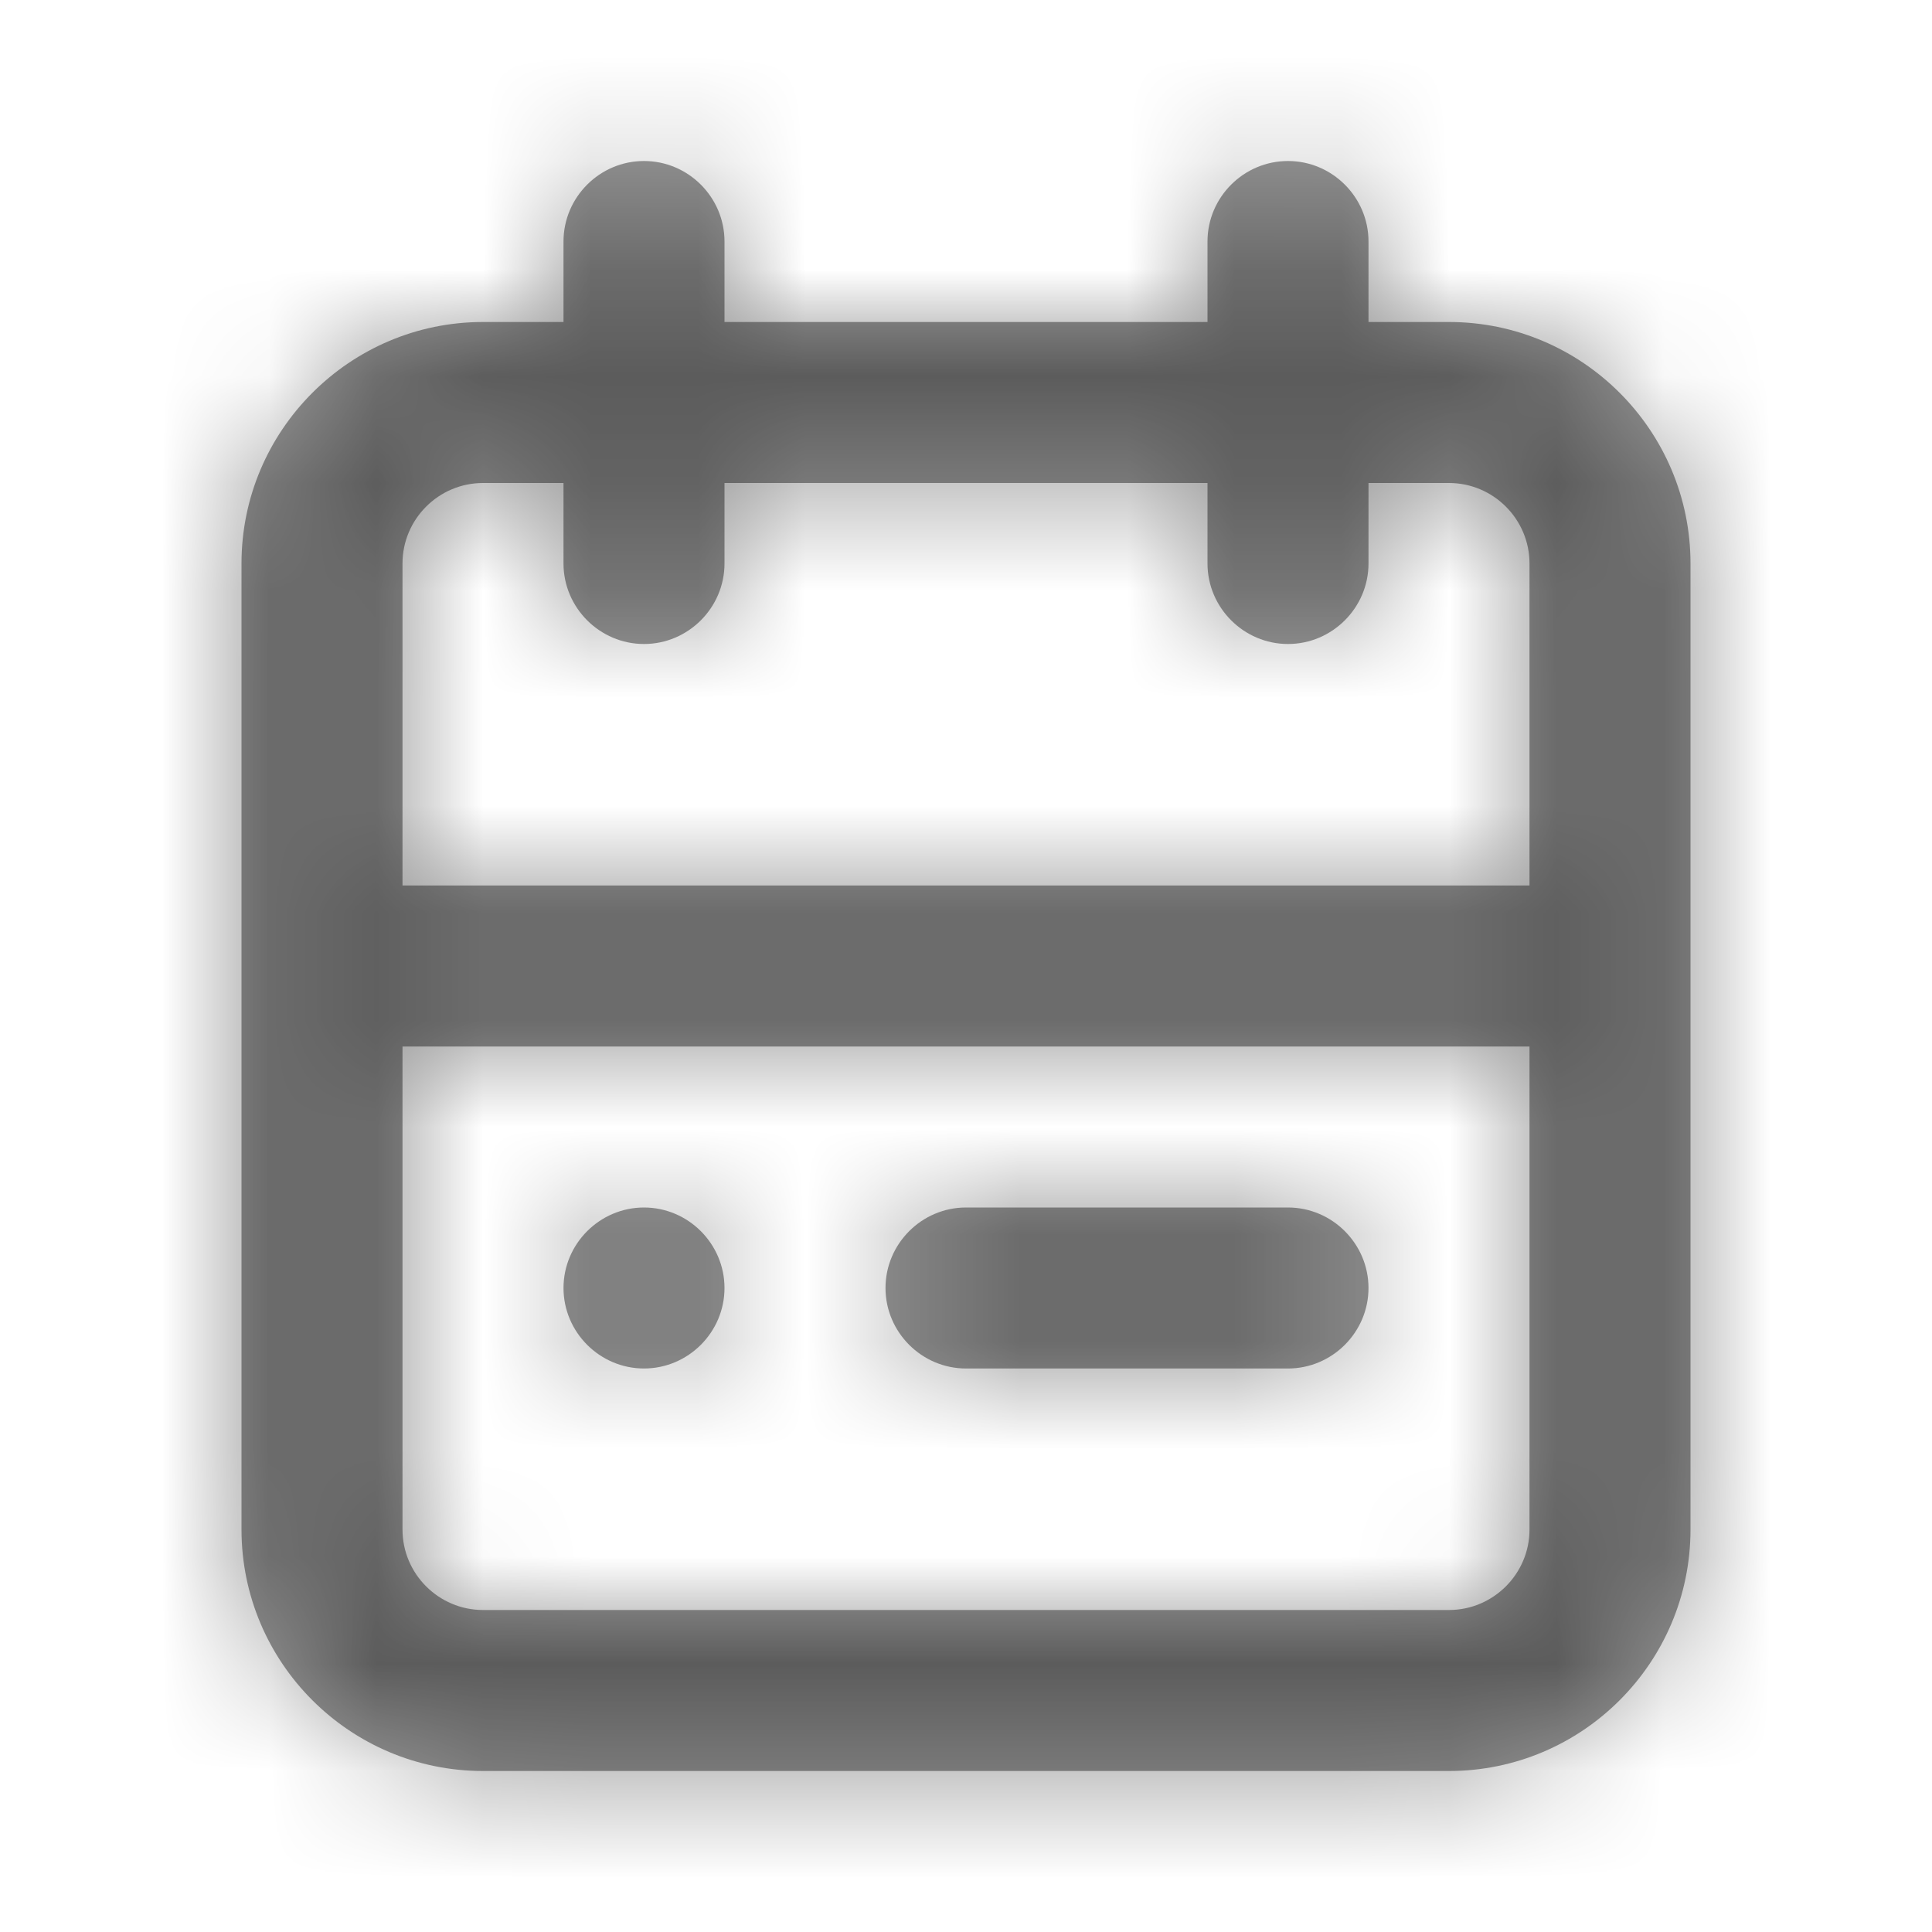 <svg width="18" height="18" viewBox="0 0 18 18" fill="none" xmlns="http://www.w3.org/2000/svg">
<path fill-rule="evenodd" clip-rule="evenodd" d="M5.25 12C5.25 11.588 5.588 11.25 6 11.25C6.412 11.25 6.75 11.588 6.75 12C6.75 12.412 6.412 12.75 6 12.75C5.588 12.75 5.25 12.412 5.25 12ZM9 11.25H12C12.412 11.25 12.75 11.588 12.75 12C12.75 12.412 12.412 12.75 12 12.75H9C8.588 12.75 8.25 12.412 8.25 12C8.25 11.588 8.588 11.25 9 11.25ZM13.5 15H4.5C4.087 15 3.75 14.663 3.75 14.25V9.75H14.25V14.25C14.25 14.663 13.913 15 13.5 15ZM4.5 4.5H5.25V5.25C5.25 5.662 5.588 6 6 6C6.412 6 6.75 5.662 6.75 5.25V4.5H11.25V5.25C11.25 5.662 11.588 6 12 6C12.412 6 12.75 5.662 12.75 5.25V4.5H13.5C13.913 4.5 14.25 4.837 14.25 5.25V8.25H3.75V5.25C3.75 4.837 4.087 4.5 4.5 4.5ZM13.5 3H12.75V2.25C12.75 1.837 12.412 1.5 12 1.5C11.588 1.5 11.25 1.837 11.25 2.25V3H6.75V2.25C6.75 1.837 6.412 1.5 6 1.5C5.588 1.5 5.25 1.837 5.25 2.25V3H4.5C3.26 3 2.25 4.01 2.25 5.25V14.25C2.25 15.491 3.26 16.5 4.5 16.5H13.5C14.741 16.5 15.75 15.491 15.75 14.25V5.25C15.75 4.01 14.741 3 13.5 3Z" fill="black" fill-opacity="0.4"/>
<mask id="mask0_2048_3977" style="mask-type:luminance" maskUnits="userSpaceOnUse" x="2" y="1" width="14" height="16">
<path fill-rule="evenodd" clip-rule="evenodd" d="M5.25 12C5.25 11.588 5.588 11.25 6 11.25C6.412 11.25 6.75 11.588 6.75 12C6.75 12.412 6.412 12.75 6 12.75C5.588 12.75 5.25 12.412 5.25 12ZM9 11.25H12C12.412 11.25 12.75 11.588 12.75 12C12.75 12.412 12.412 12.75 12 12.75H9C8.588 12.75 8.25 12.412 8.25 12C8.25 11.588 8.588 11.25 9 11.25ZM13.5 15H4.5C4.087 15 3.75 14.663 3.75 14.25V9.75H14.25V14.25C14.25 14.663 13.913 15 13.5 15ZM4.5 4.5H5.25V5.25C5.25 5.662 5.588 6 6 6C6.412 6 6.75 5.662 6.75 5.25V4.5H11.25V5.25C11.25 5.662 11.588 6 12 6C12.412 6 12.75 5.662 12.75 5.25V4.5H13.5C13.913 4.5 14.25 4.837 14.25 5.25V8.25H3.75V5.25C3.75 4.837 4.087 4.5 4.5 4.5ZM13.5 3H12.75V2.25C12.75 1.837 12.412 1.5 12 1.5C11.588 1.5 11.25 1.837 11.25 2.25V3H6.75V2.25C6.75 1.837 6.412 1.5 6 1.5C5.588 1.5 5.25 1.837 5.25 2.25V3H4.5C3.26 3 2.25 4.01 2.25 5.25V14.25C2.25 15.491 3.26 16.5 4.5 16.5H13.5C14.741 16.5 15.75 15.491 15.75 14.25V5.25C15.75 4.01 14.741 3 13.5 3Z" fill="white"/>
</mask>
<g mask="url(#mask0_2048_3977)">
<rect width="18" height="18" fill="black" fill-opacity="0.4"/>
</g>
</svg>
